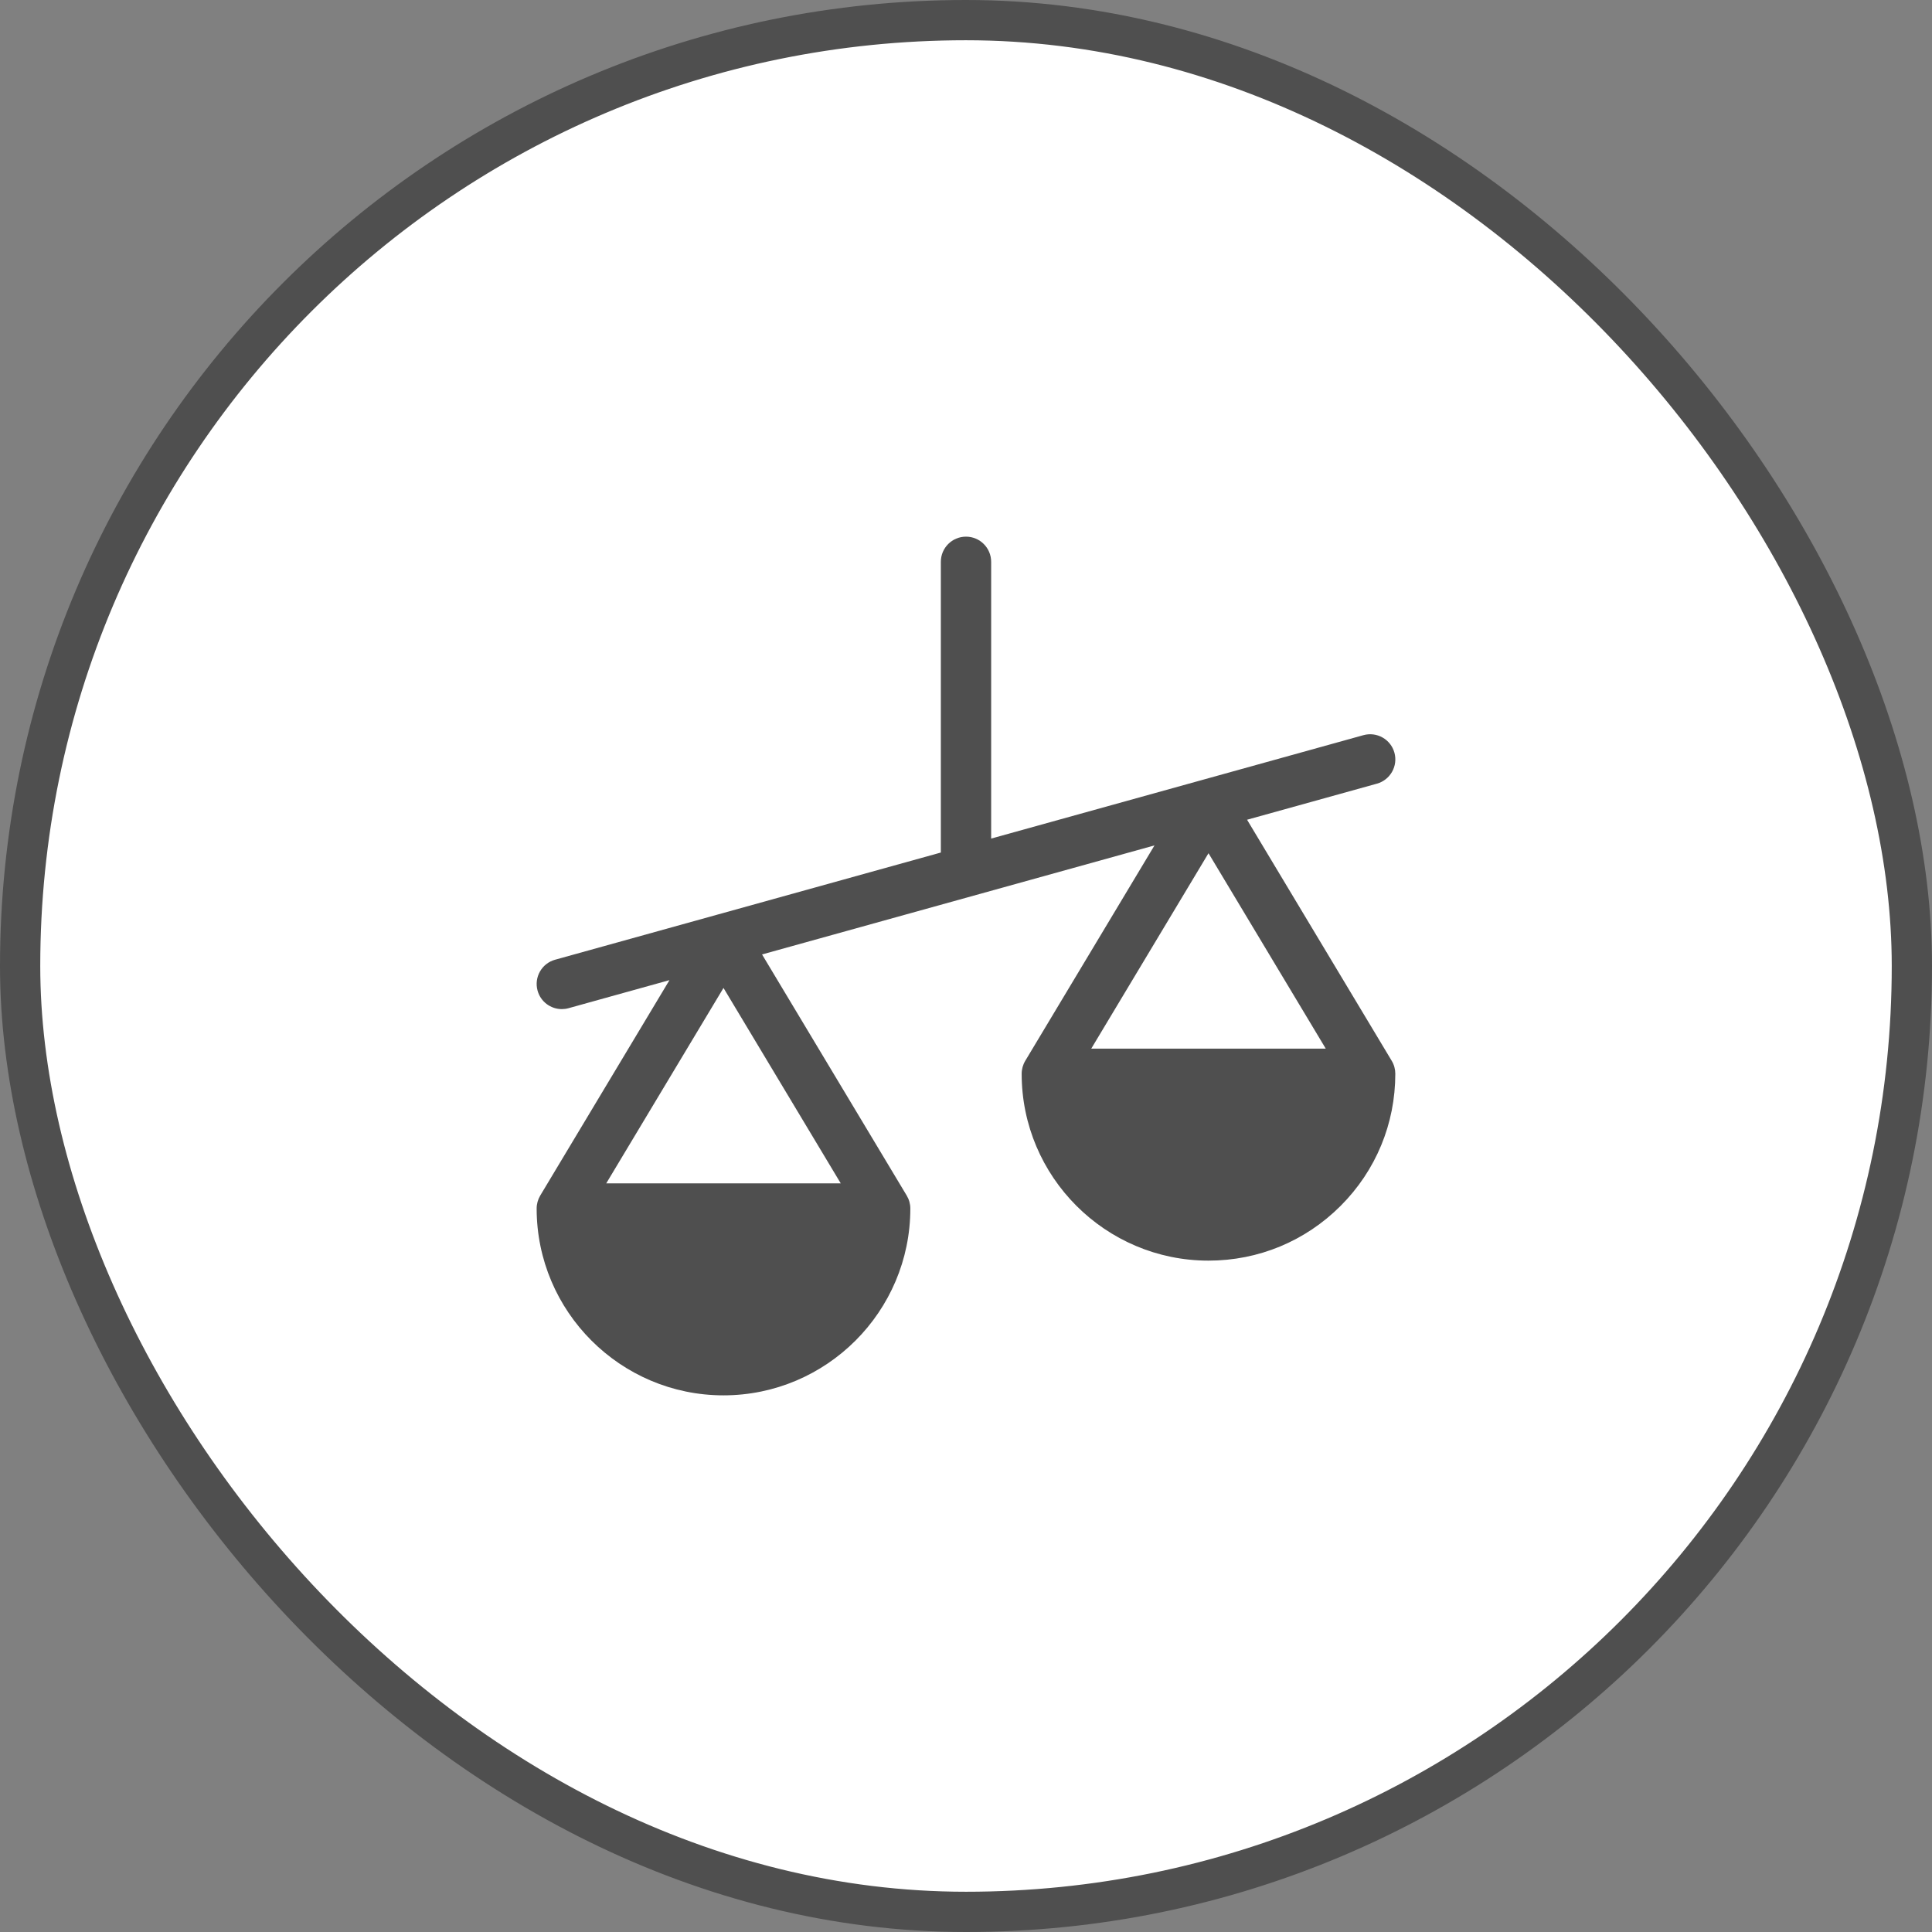 <svg width="48" height="48" viewBox="0 0 48 48" fill="none" xmlns="http://www.w3.org/2000/svg">
<rect x="0" y="0" width="48" height="48" fill="#808080" stroke="none"/>
<rect x="0.5" y="0.5" width="47" height="47" rx="23.5" fill="white"/>
<rect x="0.5" y="0.5" width="47" height="47" rx="23.5" stroke="#4F4F4F"/>
<path d="M30.983 20.366L34.209 19.47C34.541 19.377 34.736 19.033 34.644 18.7C34.551 18.367 34.207 18.173 33.874 18.265L29.864 19.379C29.864 19.379 29.865 19.379 29.864 19.379L24.625 20.834V13.958C24.625 13.613 24.345 13.333 24 13.333C23.655 13.333 23.375 13.613 23.375 13.958V21.181L17.815 22.726C17.814 22.726 17.815 22.726 17.815 22.726L13.791 23.844C13.459 23.936 13.264 24.28 13.356 24.613C13.433 24.89 13.684 25.071 13.958 25.071C14.013 25.071 14.07 25.064 14.126 25.048L16.633 24.351L13.422 29.703C13.364 29.801 13.333 29.912 13.333 30.025C13.333 32.584 15.416 34.667 17.975 34.667C20.534 34.667 22.617 32.584 22.617 30.025C22.617 29.912 22.586 29.801 22.527 29.703L18.933 23.713L28.683 21.004L25.472 26.356C25.414 26.453 25.383 26.565 25.383 26.678C25.383 29.237 27.465 31.32 30.025 31.32C31.265 31.32 32.43 30.837 33.307 29.96C34.184 29.083 34.666 27.918 34.666 26.678C34.666 26.565 34.636 26.453 34.577 26.356L30.983 20.366ZM20.888 29.4H15.062L17.975 24.545L20.888 29.4ZM27.112 26.053L30.025 21.198L32.938 26.053H27.112Z" fill="#4F4F4F"/>
</svg>
